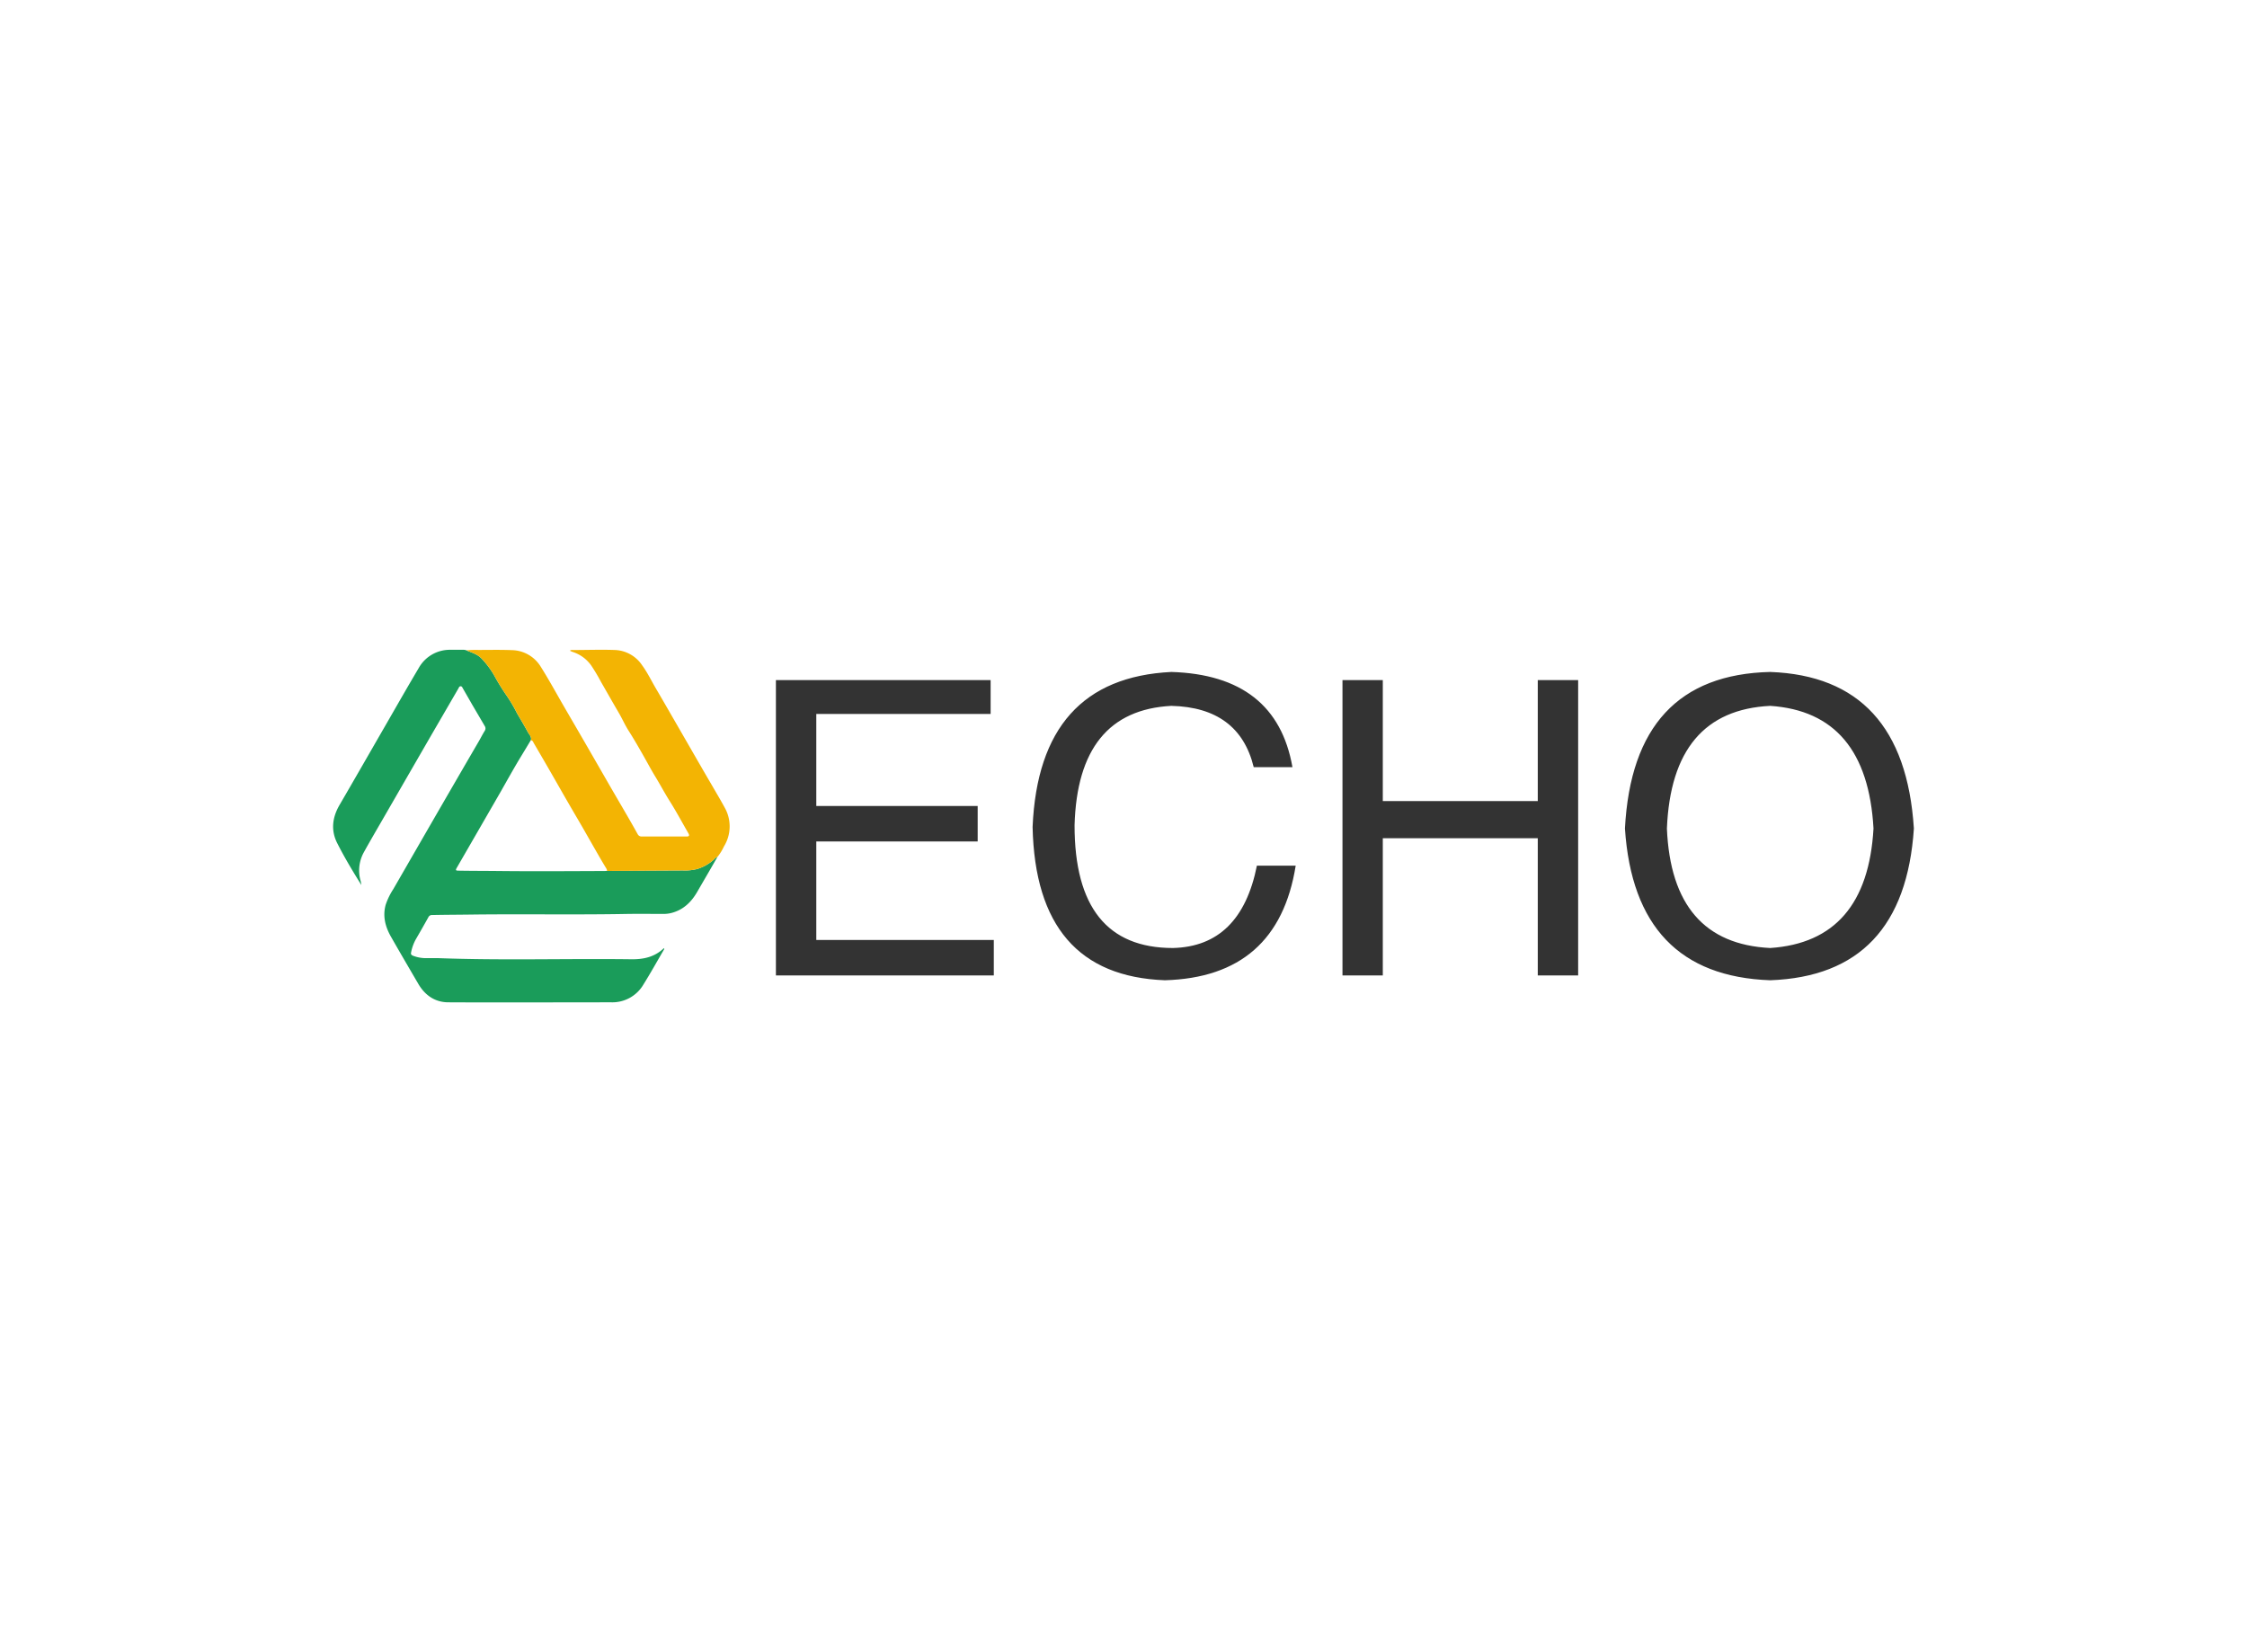 <svg data-v-0dd9719b="" version="1.0" xmlns="http://www.w3.org/2000/svg" xmlns:xlink="http://www.w3.org/1999/xlink" width="100%" height="100%" viewBox="0 0 340 250" preserveAspectRatio="xMidYMid meet" color-interpolation-filters="sRGB" style="margin: auto;"> <rect data-v-0dd9719b="" x="0" y="0" width="100%" height="100%" fill="#fff" fill-opacity="1" class="background"></rect> <rect data-v-0dd9719b="" x="0" y="0" width="100%" height="100%" fill="url(#watermark)" fill-opacity="1" class="watermarklayer"></rect> <g data-v-0dd9719b="" fill="#333" class="icon-text-wrapper icon-svg-group iconsvg" transform="translate(50.405,98.319)"><g class="iconsvg-imagesvg" transform="translate(0,0)"><g><rect fill="#333" fill-opacity="0" stroke-width="2" x="0" y="0" width="60" height="53.362" class="image-rect"></rect> <svg x="0" y="0" width="60" height="53.362" filtersec="colorsb7849699122" class="image-svg-svg primary" style="overflow: visible;"><svg xmlns="http://www.w3.org/2000/svg" viewBox="0.019 -0.008 165.353 147.061"><path d="M160.27 86.4l-3.71 6.43-4.85 8.35c-2.47 4.2-5.81 7.33-10.65 8.57a13.22 13.22 0 0 1-3.26.39c-4.94 0-9.89-.06-14.84 0-21.57.41-43.15 0-64.73.26-5.63.08-11.26.08-16.89.2a1.61 1.61 0 0 0-1.58.89q-2.58 4.64-5.25 9.22a18.67 18.67 0 0 0-2 5.6c-.15.7.22 1 .83 1.27a14.86 14.86 0 0 0 5 1h5.51c26.82 1 53.65.13 80.48.47 5.13.07 9.78-.94 13.58-4.6.29.19.18.38.08.54-2.84 4.86-5.57 9.78-8.55 14.55A15 15 0 0 1 116 147c-22.65 0-45.29.12-67.94 0-5.51 0-9.73-2.91-12.52-7.7-3.82-6.54-7.65-13.07-11.4-19.66-2.35-4.12-3.51-8.5-2.22-13.26a28.12 28.12 0 0 1 3.19-6.57q9.36-16.24 18.74-32.49 8.47-14.65 17-29.3c.8-1.38 1.51-2.81 2.35-4.15a1.86 1.86 0 0 0 0-2.16L58 22.85c-1.28-2.23-2.55-4.46-3.84-6.69-.24-.41-.42-1-1-.95s-.67.51-.89.9L40.85 35.78Q30.52 53.66 20.2 71.55c-2.48 4.3-5 8.59-7.39 12.93a15.66 15.66 0 0 0-1.31 11.94c.14.53.2 1.09.3 1.68-3.55-5.68-7-11.42-10-17.33-2.8-5.4-2.15-10.84.91-16.09 6.5-11.15 12.91-22.36 19.37-33.55 4.51-7.83 9-15.71 13.6-23.46A14.84 14.84 0 0 1 48.89 0h5.27a3.49 3.49 0 0 1 1.43.22c2.23 1 4.55 1.54 6.39 3.48a37.57 37.57 0 0 1 5.13 6.85 91.45 91.45 0 0 0 5.49 8.88 63.49 63.49 0 0 1 4.09 7c1.52 2.64 3.11 5.24 4.55 7.92.55 1 1.63 1.91 1.24 3.31-1.57 2.61-3.13 5.22-4.72 7.82C75.05 50 72.55 54.51 70 59q-9.16 15.9-18.34 31.78c-.66 1.13-.59 1.3.69 1.32 5.51.1 11 .08 16.52.14 14.63.16 29.25.06 43.88 0 .53 0 1 0 1.58-.08l31.5-.16a20.37 20.37 0 0 0 6-.59 18.31 18.31 0 0 0 6.44-3.48c.73-.53 1.12-1.33 2-1.53z" fill="#1a9c5a"></path><path d="M160.27 86.4c-.88.2-1.32 1-2 1.53a18.31 18.31 0 0 1-6.44 3.48 20.37 20.37 0 0 1-6 .59l-31.55.22a3 3 0 0 0-.46-1.24c-.94-1.53-1.85-3.07-2.75-4.62-2.37-4.12-4.73-8.26-7.07-12.36-2.14-3.69-4.31-7.36-6.44-11.06-2.44-4.22-4.84-8.47-7.28-12.7-2.17-3.77-4.36-7.52-6.56-11.28-.29-.5-.44-1.16-1.2-1.24.39-1.4-.69-2.28-1.24-3.31-1.44-2.68-3-5.28-4.55-7.92a63.49 63.49 0 0 0-4.09-7 91.45 91.45 0 0 1-5.49-8.88A37.57 37.57 0 0 0 62 3.71c-1.86-1.94-4.18-2.52-6.41-3.48a39.73 39.73 0 0 1 5-.17c4.62 0 9.25-.11 13.86.08a14.43 14.43 0 0 1 12.16 6.93c3.49 5.54 6.62 11.32 9.92 17 2.78 4.8 5.58 9.58 8.35 14.38q5.16 8.94 10.3 17.88c2.48 4.3 5 8.58 7.49 12.88q2.2 3.8 4.34 7.65a1.77 1.77 0 0 0 1.65 1h18.76c1.09 0 1.28-.42.73-1.37-2.57-4.45-5-9-7.73-13.33-2.22-3.52-4.16-7.21-6.34-10.76-1.81-3-3.43-6.09-5.17-9.12-1.83-3.21-3.68-6.41-5.67-9.53-1.54-2.41-2.69-5.08-4.15-7.56-2.49-4.25-4.91-8.54-7.37-12.81a78 78 0 0 0-4.06-6.82A15.11 15.11 0 0 0 99.91.89a10.86 10.86 0 0 1-1.15-.5c.48-.43 1-.29 1.45-.3 5.85 0 11.7-.22 17.53 0a14.32 14.32 0 0 1 11.11 6.33c2.26 3.09 3.92 6.56 5.86 9.86 2.83 4.81 5.6 9.66 8.4 14.49l7.31 12.69c2.51 4.34 5 8.68 7.54 13 1.77 3.07 3.59 6.1 5.28 9.22A15.92 15.92 0 0 1 163 82a21.29 21.29 0 0 1-2.73 4.4z" fill="#f3b403"></path></svg></svg> <!----></g></g> <g transform="translate(67,3.356)"><g data-gra="path-name" fill-rule="" class="tp-name iconsvg-namesvg"><g transform="scale(1)"><g><path d="M11.48-5.37L38.34-5.37 38.34 0 5.37 0 5.37-44.69 37.86-44.69 37.86-39.57 11.48-39.57 11.48-25.64 35.9-25.64 35.9-20.27 11.48-20.27 11.48-5.37ZM83.53-31.51L83.53-31.51 77.67-31.51Q75.47-40.54 65.21-40.79L65.21-40.79Q51.04-40.05 50.56-22.71L50.56-22.71Q50.56-4.15 65.45-4.15L65.45-4.15Q75.71-4.4 78.15-16.61L78.15-16.61 84.02-16.61Q81.33 0.24 64.23 0.73L64.23 0.73Q44.69 0 44.21-22.47L44.21-22.47Q45.18-44.94 65.21-45.92L65.21-45.92Q81.09-45.43 83.53-31.51ZM97.2-26.38L120.65-26.38 120.65-44.69 126.76-44.69 126.76 0 120.65 0 120.65-20.76 97.2-20.76 97.2 0 91.1 0 91.1-44.69 97.2-44.69 97.2-26.38ZM171.45-22.23L171.45-22.23Q170.47-39.81 155.82-40.79L155.82-40.79Q140.92-40.05 140.19-22.23L140.19-22.23Q140.92-4.88 155.82-4.15L155.82-4.15Q170.47-5.13 171.45-22.23ZM177.56-22.23L177.56-22.23Q176.09 0 155.82 0.73L155.82 0.73Q135.31 0 133.84-22.23L133.84-22.23Q135.06-45.43 155.82-45.92L155.82-45.92Q176.09-45.18 177.56-22.23Z" transform="translate(-5.37, 45.92)"></path></g> <!----> <!----> <!----> <!----> <!----> <!----> <!----></g></g> <!----></g></g><defs v-gra="od"></defs></svg>